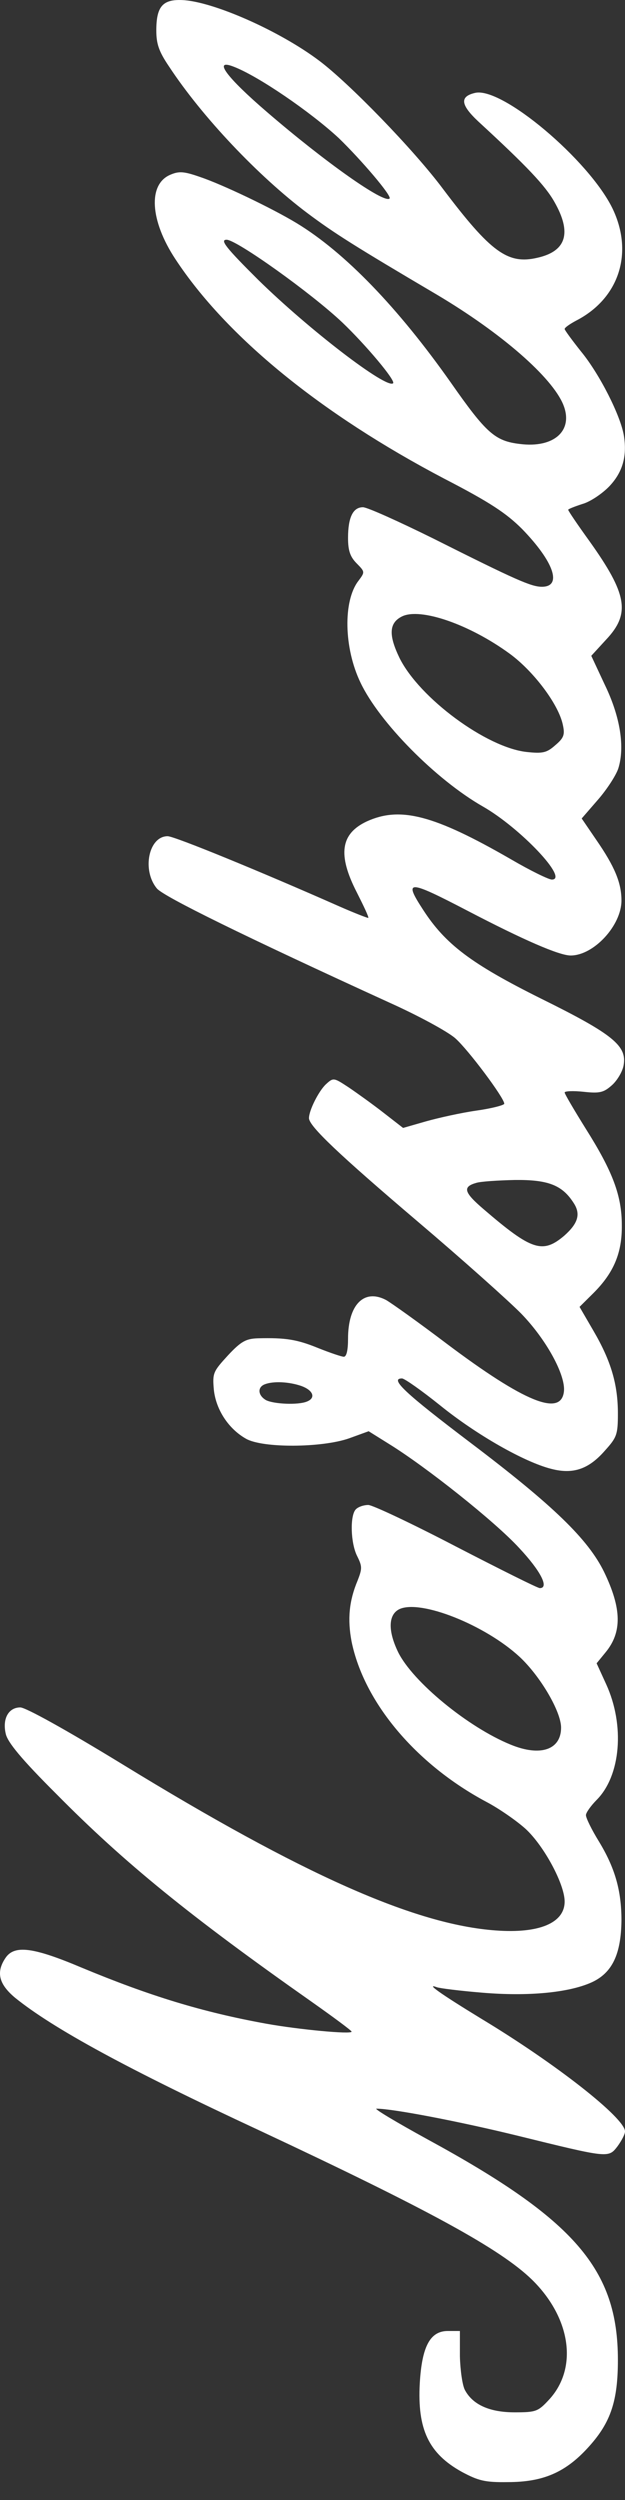 <svg width="30" height="120" viewBox="0 0 30 120" fill="none" xmlns="http://www.w3.org/2000/svg">
<rect x="0" y="0" width="30" height="120" fill="#333333" stroke="none"/>
<path d="M0.72 95.889C2.543 97.364 6.105 99.308 12.445 102.258C20.592 106.075 24.018 107.949 25.535 109.424C27.409 111.263 27.75 113.675 26.353 115.185C25.824 115.757 25.722 115.792 24.7 115.792C23.506 115.792 22.688 115.428 22.313 114.716C22.194 114.491 22.092 113.762 22.075 113.103L22.075 111.888L21.495 111.888C20.643 111.888 20.251 112.634 20.149 114.404C20.03 116.608 20.575 117.77 22.177 118.655C22.961 119.072 23.268 119.158 24.376 119.141C26.08 119.141 27.171 118.673 28.296 117.406C29.318 116.261 29.659 115.237 29.659 113.276C29.659 108.938 27.597 106.543 20.524 102.691C19.041 101.876 17.933 101.216 18.07 101.216C18.871 101.216 22.092 101.841 24.785 102.5C29.233 103.594 29.199 103.594 29.642 103.021C29.83 102.761 30 102.448 30 102.31C30 101.668 26.694 99.065 23.097 96.896C21.137 95.698 20.405 95.178 20.967 95.386C21.103 95.438 22.075 95.56 23.131 95.647C25.364 95.837 27.29 95.647 28.381 95.161C29.386 94.71 29.812 93.807 29.83 92.176C29.83 90.753 29.523 89.66 28.739 88.376C28.398 87.821 28.125 87.266 28.125 87.127C28.125 87.005 28.364 86.675 28.637 86.398C29.796 85.235 30 82.823 29.097 80.845L28.637 79.839L29.063 79.318C29.864 78.347 29.847 77.219 28.994 75.449C28.227 73.887 26.574 72.273 22.586 69.254C19.45 66.877 18.683 66.165 19.297 66.165C19.416 66.165 20.251 66.755 21.137 67.467C22.876 68.872 25.16 70.174 26.455 70.504C27.512 70.781 28.262 70.521 29.046 69.618C29.608 68.994 29.659 68.855 29.659 67.849C29.659 66.46 29.335 65.333 28.483 63.875L27.818 62.73L28.483 62.07C29.455 61.099 29.864 60.144 29.847 58.808C29.847 57.385 29.404 56.223 28.125 54.193C27.563 53.29 27.103 52.51 27.103 52.44C27.103 52.371 27.512 52.353 28.006 52.405C28.79 52.492 28.977 52.44 29.369 52.093C29.625 51.867 29.881 51.434 29.932 51.139C30.102 50.202 29.438 49.647 25.961 47.929C22.62 46.263 21.376 45.326 20.302 43.66C19.365 42.22 19.57 42.22 22.433 43.712C25.16 45.135 26.847 45.864 27.392 45.864C28.5 45.864 29.83 44.423 29.83 43.226C29.83 42.376 29.506 41.595 28.619 40.311L27.921 39.287L28.688 38.402C29.114 37.916 29.557 37.24 29.676 36.893C30 35.869 29.778 34.411 29.029 32.867L28.381 31.479L29.097 30.698C30.273 29.449 30.102 28.512 28.296 25.978C27.733 25.198 27.273 24.521 27.273 24.469C27.273 24.434 27.58 24.313 27.955 24.191C28.33 24.087 28.892 23.705 29.233 23.358C29.881 22.681 30.102 21.918 29.949 20.929C29.796 19.957 28.773 17.944 27.887 16.869C27.46 16.331 27.103 15.845 27.103 15.793C27.103 15.723 27.358 15.55 27.648 15.394C29.71 14.335 30.426 12.149 29.404 10.015C28.279 7.689 24.069 4.132 22.791 4.462C22.058 4.636 22.109 5.035 22.961 5.833C25.296 7.984 26.165 8.904 26.608 9.685C27.46 11.177 27.188 12.062 25.79 12.374C24.376 12.704 23.558 12.114 21.257 9.06C19.859 7.186 16.757 3.993 15.326 2.918C13.417 1.477 10.196 0.055 8.73 0.003C7.81 -0.032 7.503 0.315 7.503 1.46C7.503 2.102 7.622 2.467 8.116 3.195C9.701 5.607 12.394 8.453 14.746 10.223C16.041 11.194 17.03 11.819 21.001 14.162C24.086 16.001 26.489 18.101 27.035 19.419C27.546 20.669 26.591 21.519 24.955 21.311C23.762 21.172 23.336 20.79 21.649 18.378C19.109 14.769 16.553 12.114 14.235 10.709C13.059 9.997 10.673 8.852 9.582 8.488C8.832 8.227 8.594 8.21 8.185 8.384C7.094 8.835 7.196 10.587 8.423 12.444C10.877 16.174 15.411 19.87 21.325 22.977C23.541 24.122 24.308 24.642 25.057 25.388C26.591 26.968 27 28.165 26.012 28.165C25.501 28.165 24.785 27.852 20.779 25.84C19.126 25.024 17.627 24.347 17.422 24.347C16.945 24.347 16.706 24.833 16.706 25.822C16.706 26.43 16.808 26.724 17.115 27.037C17.524 27.453 17.524 27.453 17.2 27.887C16.468 28.841 16.502 31.097 17.303 32.763C18.206 34.672 20.933 37.431 23.183 38.715C24.972 39.739 27.324 42.22 26.489 42.22C26.336 42.22 25.449 41.786 24.529 41.248C20.831 39.114 19.212 38.697 17.61 39.426C16.348 40.016 16.195 41.023 17.132 42.844C17.456 43.486 17.712 44.024 17.678 44.059C17.661 44.077 17.03 43.834 16.28 43.504C12.479 41.821 8.372 40.138 8.048 40.138C7.128 40.138 6.804 41.786 7.537 42.654C7.895 43.053 11.695 44.927 18.717 48.137C20.064 48.744 21.478 49.508 21.853 49.837C22.467 50.375 24.205 52.7 24.205 52.978C24.205 53.047 23.609 53.204 22.876 53.308C22.143 53.412 21.052 53.655 20.439 53.828L19.348 54.141L18.41 53.412C17.899 53.013 17.149 52.475 16.74 52.197C16.024 51.729 16.007 51.711 15.649 52.041C15.309 52.353 14.831 53.29 14.831 53.672C14.831 54.054 16.28 55.425 20.03 58.617C22.177 60.439 24.427 62.452 25.023 63.059C26.233 64.309 27.154 66.009 27.069 66.79C26.932 68.022 25.16 67.293 21.444 64.5C20.115 63.493 18.802 62.556 18.53 62.4C17.473 61.845 16.706 62.626 16.706 64.257C16.706 64.795 16.638 65.124 16.502 65.124C16.399 65.124 15.837 64.933 15.274 64.708C14.252 64.291 13.707 64.205 12.377 64.239C11.815 64.257 11.576 64.378 10.945 65.055C10.23 65.836 10.196 65.905 10.264 66.703C10.366 67.675 10.98 68.595 11.815 69.063C12.616 69.514 15.428 69.497 16.74 69.046L17.695 68.699L18.666 69.306C20.439 70.399 23.762 73.037 24.921 74.304C25.961 75.414 26.37 76.23 25.91 76.23C25.807 76.23 24.001 75.327 21.887 74.234C19.791 73.141 17.882 72.239 17.678 72.239C17.456 72.239 17.2 72.326 17.081 72.447C16.791 72.742 16.826 74.078 17.149 74.703C17.388 75.189 17.388 75.293 17.166 75.865C16.757 76.837 16.672 77.722 16.877 78.798C17.473 81.713 19.962 84.68 23.336 86.485C23.933 86.797 24.785 87.387 25.228 87.786C26.114 88.602 27.103 90.441 27.103 91.274C27.103 92.297 25.893 92.818 23.796 92.662C19.927 92.384 14.525 89.99 5.867 84.68C3.174 83.032 1.231 81.956 0.975 81.956C0.413 81.956 0.106 82.494 0.276 83.222C0.362 83.622 1.009 84.42 2.714 86.12C5.969 89.417 9.105 91.968 14.951 96.08C16.007 96.826 16.877 97.468 16.877 97.52C16.877 97.659 14.32 97.416 12.786 97.139C9.718 96.584 7.179 95.803 3.924 94.449C1.589 93.46 0.702 93.356 0.276 93.963C-0.201 94.657 -0.064 95.23 0.72 95.889ZM10.877 11.507C11.355 11.507 14.951 14.075 16.433 15.48C17.558 16.556 18.99 18.257 18.871 18.396C18.564 18.691 14.814 15.81 12.394 13.433C10.86 11.906 10.537 11.507 10.877 11.507ZM11.201 3.195C12.394 3.646 14.917 5.382 16.263 6.631C17.337 7.672 18.82 9.407 18.7 9.529C18.445 9.789 15.598 7.776 12.82 5.382C10.86 3.698 10.213 2.814 11.201 3.195ZM12.718 66.443C13.127 66.287 13.877 66.322 14.473 66.53C15.036 66.738 15.172 67.103 14.729 67.276C14.303 67.45 13.144 67.397 12.769 67.207C12.377 66.981 12.343 66.582 12.718 66.443ZM19.177 77.236C20.2 76.768 23.285 77.999 24.938 79.526C25.927 80.446 26.932 82.147 26.932 82.927C26.932 83.986 25.944 84.333 24.512 83.743C22.467 82.91 19.808 80.724 19.109 79.301C18.615 78.277 18.632 77.496 19.177 77.236ZM19.297 29.588C20.183 29.154 22.535 29.969 24.461 31.375C25.603 32.208 26.813 33.804 27.017 34.793C27.12 35.262 27.069 35.418 26.66 35.765C26.25 36.129 26.063 36.181 25.279 36.095C23.353 35.886 20.132 33.509 19.177 31.583C18.649 30.49 18.666 29.9 19.297 29.588ZM22.859 56.778C23.08 56.709 23.916 56.657 24.717 56.639C26.302 56.622 26.983 56.882 27.529 57.733C27.887 58.27 27.75 58.721 27.086 59.312C26.046 60.196 25.518 60.023 23.217 58.045C22.262 57.229 22.194 56.969 22.859 56.778Z" fill="white"/>
</svg>
